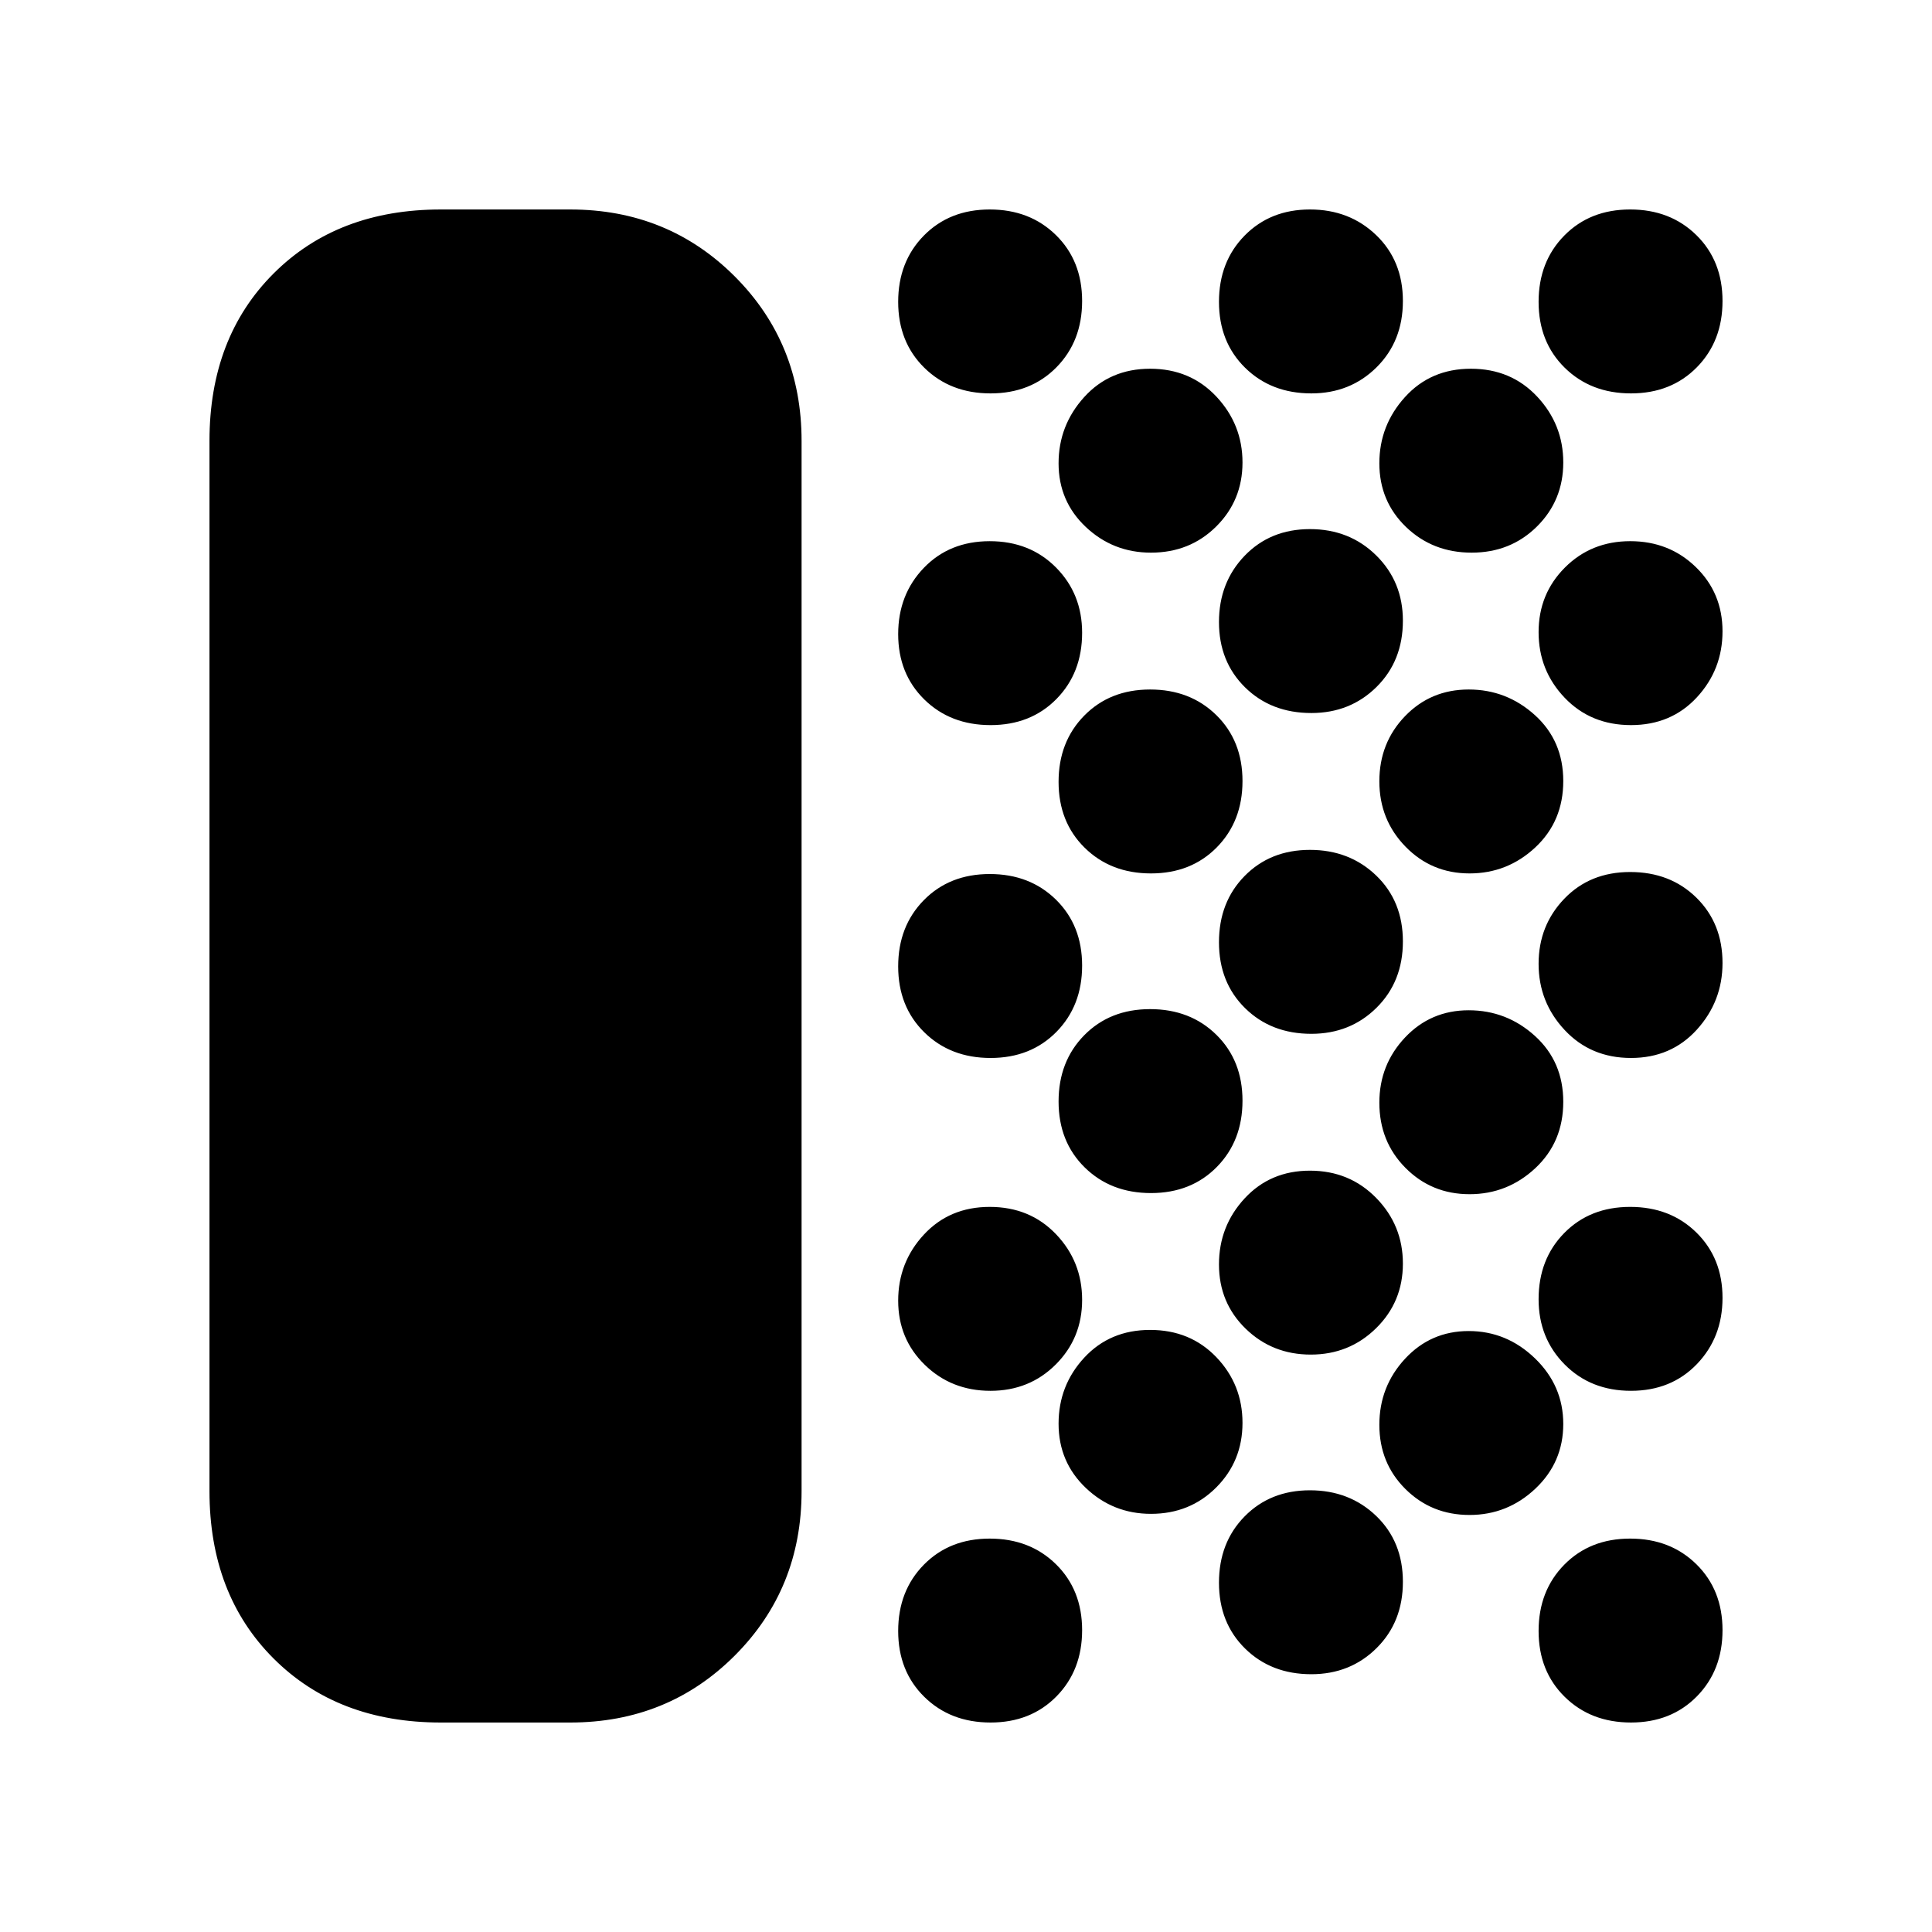 <svg xmlns="http://www.w3.org/2000/svg" height="20" viewBox="0 -960 960 960" width="20"><path d="M219.04-104.09q-51.3 0-83.12-31.83-31.83-31.82-31.83-83.12v-521.92q0-51.3 31.83-83.12 31.82-31.83 83.12-31.83h64.31q48.48 0 81.72 33.23 33.23 33.24 33.23 81.72v521.92q0 48.48-33.23 81.72-33.24 33.23-81.72 33.23h-64.31Zm273.17 0q-19.97 0-32.94-12.76-12.97-12.75-12.97-32.72t12.76-32.94q12.76-12.97 32.73-12.97t32.94 12.76q12.97 12.76 12.97 32.73 0 19.96-12.76 32.93-12.76 12.97-32.73 12.97Zm-.05-164.82q-19.35 0-32.6-12.88-13.26-12.88-13.26-31.91 0-19.04 12.76-32.82 12.76-13.78 32.73-13.78t32.94 13.57q12.97 13.57 12.97 32.61 0 19.03-13.1 32.12-13.09 13.09-32.44 13.09Zm.05-165.39q-19.97 0-32.94-12.76-12.97-12.76-12.97-32.73t12.76-32.94q12.76-12.97 32.73-12.97t32.94 12.76q12.97 12.76 12.97 32.73t-12.76 32.94q-12.76 12.97-32.73 12.97Zm0-165.4q-19.97 0-32.94-12.75-12.97-12.76-12.97-32.45 0-19.68 12.76-32.94 12.76-13.25 32.73-13.25t32.94 13.08q12.97 13.08 12.97 32.41 0 19.97-12.76 32.93-12.76 12.97-32.73 12.97Zm0-164.82q-19.97 0-32.94-12.76-12.97-12.76-12.97-32.73 0-19.96 12.76-32.93 12.76-12.97 32.73-12.97t32.94 12.76q12.97 12.75 12.97 32.72t-12.76 32.94q-12.76 12.97-32.73 12.97Zm79.7 556.74q-18.84 0-32.38-12.88Q526-233.54 526-252.57q0-19.04 12.76-32.82 12.76-13.78 32.73-13.78 19.96 0 32.93 13.57 12.97 13.57 12.97 32.61 0 19.03-13.08 32.12-13.07 13.09-32.4 13.09Zm0-159.39q-19.97 0-32.94-12.76Q526-392.69 526-412.66t12.76-32.94q12.76-12.97 32.73-12.97 19.96 0 32.93 12.76 12.97 12.76 12.97 32.73t-12.76 32.94q-12.76 12.97-32.72 12.97Zm0-158.83q-19.97 0-32.94-12.76Q526-551.52 526-571.49q0-19.96 12.76-32.93 12.76-12.97 32.73-12.97 19.96 0 32.93 12.76 12.97 12.76 12.97 32.72 0 19.97-12.76 32.94Q591.87-526 571.91-526Zm0-159.39q-18.84 0-32.38-12.76Q526-710.92 526-729.79q0-18.86 12.76-32.93 12.76-14.06 32.73-14.06 19.96 0 32.93 13.85 12.97 13.86 12.97 32.72 0 18.87-13.08 31.84-13.07 12.98-32.4 12.98Zm79.69 557.3q-19.97 0-32.93-12.76-12.97-12.75-12.97-32.72t12.75-32.94q12.76-12.97 32.45-12.97 19.68 0 32.94 12.76 13.25 12.76 13.25 32.73 0 19.96-13.08 32.93-13.08 12.97-32.41 12.97Zm-.28-158.82q-19.12 0-32.37-12.88-13.25-12.88-13.25-31.91 0-19.04 12.75-32.82 12.76-13.78 32.45-13.78 19.68 0 32.94 13.57 13.25 13.57 13.25 32.61 0 19.03-13.33 32.12-13.32 13.09-32.44 13.09Zm.28-159.39q-19.97 0-32.93-12.76-12.97-12.76-12.97-32.73t12.75-32.94q12.76-12.97 32.45-12.97 19.68 0 32.94 12.76 13.25 12.76 13.25 32.73t-13.08 32.94q-13.08 12.97-32.41 12.97Zm0-159.4q-19.97 0-32.93-12.75-12.97-12.76-12.97-32.45 0-19.68 12.75-32.94 12.76-13.25 32.45-13.25 19.68 0 32.94 13.08 13.25 13.08 13.25 32.41 0 19.97-13.08 32.93-13.08 12.97-32.41 12.97Zm0-158.82q-19.97 0-32.93-12.76-12.97-12.76-12.97-32.73 0-19.96 12.75-32.93 12.76-12.97 32.45-12.97 19.68 0 32.94 12.76 13.25 12.75 13.25 32.72t-13.08 32.94q-13.08 12.97-32.41 12.97Zm78.61 557.3q-18.87 0-31.84-12.87-12.98-12.88-12.98-31.92 0-19.03 12.76-32.82 12.77-13.78 31.64-13.78 18.86 0 32.93 13.57 14.06 13.58 14.06 32.61 0 19.04-13.85 32.13-13.86 13.08-32.72 13.08Zm0-159.39q-18.87 0-31.84-13.08-12.98-13.07-12.98-32.4 0-18.84 12.76-32.38Q710.92-458 729.79-458q18.86 0 32.93 12.76 14.06 12.76 14.06 32.73 0 19.96-13.85 32.93-13.86 12.97-32.72 12.97Zm0-159.39q-18.87 0-31.84-13.32-12.98-13.33-12.98-32.45 0-19.12 12.76-32.37 12.77-13.25 31.64-13.25 18.86 0 32.93 12.76 14.06 12.76 14.06 32.72 0 19.97-13.85 32.94Q749.07-526 730.21-526Zm1.04-159.39q-19.35 0-32.61-12.76-13.25-12.77-13.25-31.64 0-18.86 12.76-32.93 12.76-14.06 32.73-14.06 19.96 0 32.93 13.85 12.97 13.86 12.97 32.72 0 18.87-13.09 31.84-13.09 12.98-32.44 12.98Zm79.18 581.3q-19.97 0-32.94-12.76-12.97-12.75-12.97-32.72t12.76-32.94q12.76-12.97 32.73-12.97 19.96 0 32.93 12.76 12.97 12.76 12.97 32.73 0 19.96-12.76 32.93-12.75 12.97-32.72 12.97Zm0-164.82q-19.97 0-32.94-13.08-12.97-13.08-12.97-32.41 0-19.97 12.76-32.93 12.76-12.97 32.73-12.97 19.96 0 32.93 12.75 12.97 12.76 12.97 32.45 0 19.68-12.76 32.94-12.75 13.25-32.72 13.25Zm0-165.39q-19.97 0-32.94-13.86-12.97-13.85-12.97-32.91 0-19.06 12.76-32.34 12.76-13.29 32.73-13.29 19.96 0 32.93 12.76 12.97 12.76 12.97 32.45 0 19.06-12.76 33.12-12.75 14.07-32.72 14.07Zm0-165.4q-19.97 0-32.94-13.57-12.97-13.57-12.97-32.61 0-19.03 13.09-32.12 13.09-13.09 32.45-13.09 19.35 0 32.6 12.88t13.25 31.91q0 19.04-12.76 32.82-12.75 13.78-32.72 13.78Zm0-164.82q-19.97 0-32.94-12.76-12.97-12.76-12.97-32.73 0-19.96 12.76-32.93 12.76-12.97 32.73-12.97 19.96 0 32.93 12.76 12.97 12.75 12.97 32.72t-12.76 32.94q-12.75 12.97-32.72 12.97Z"/></svg>